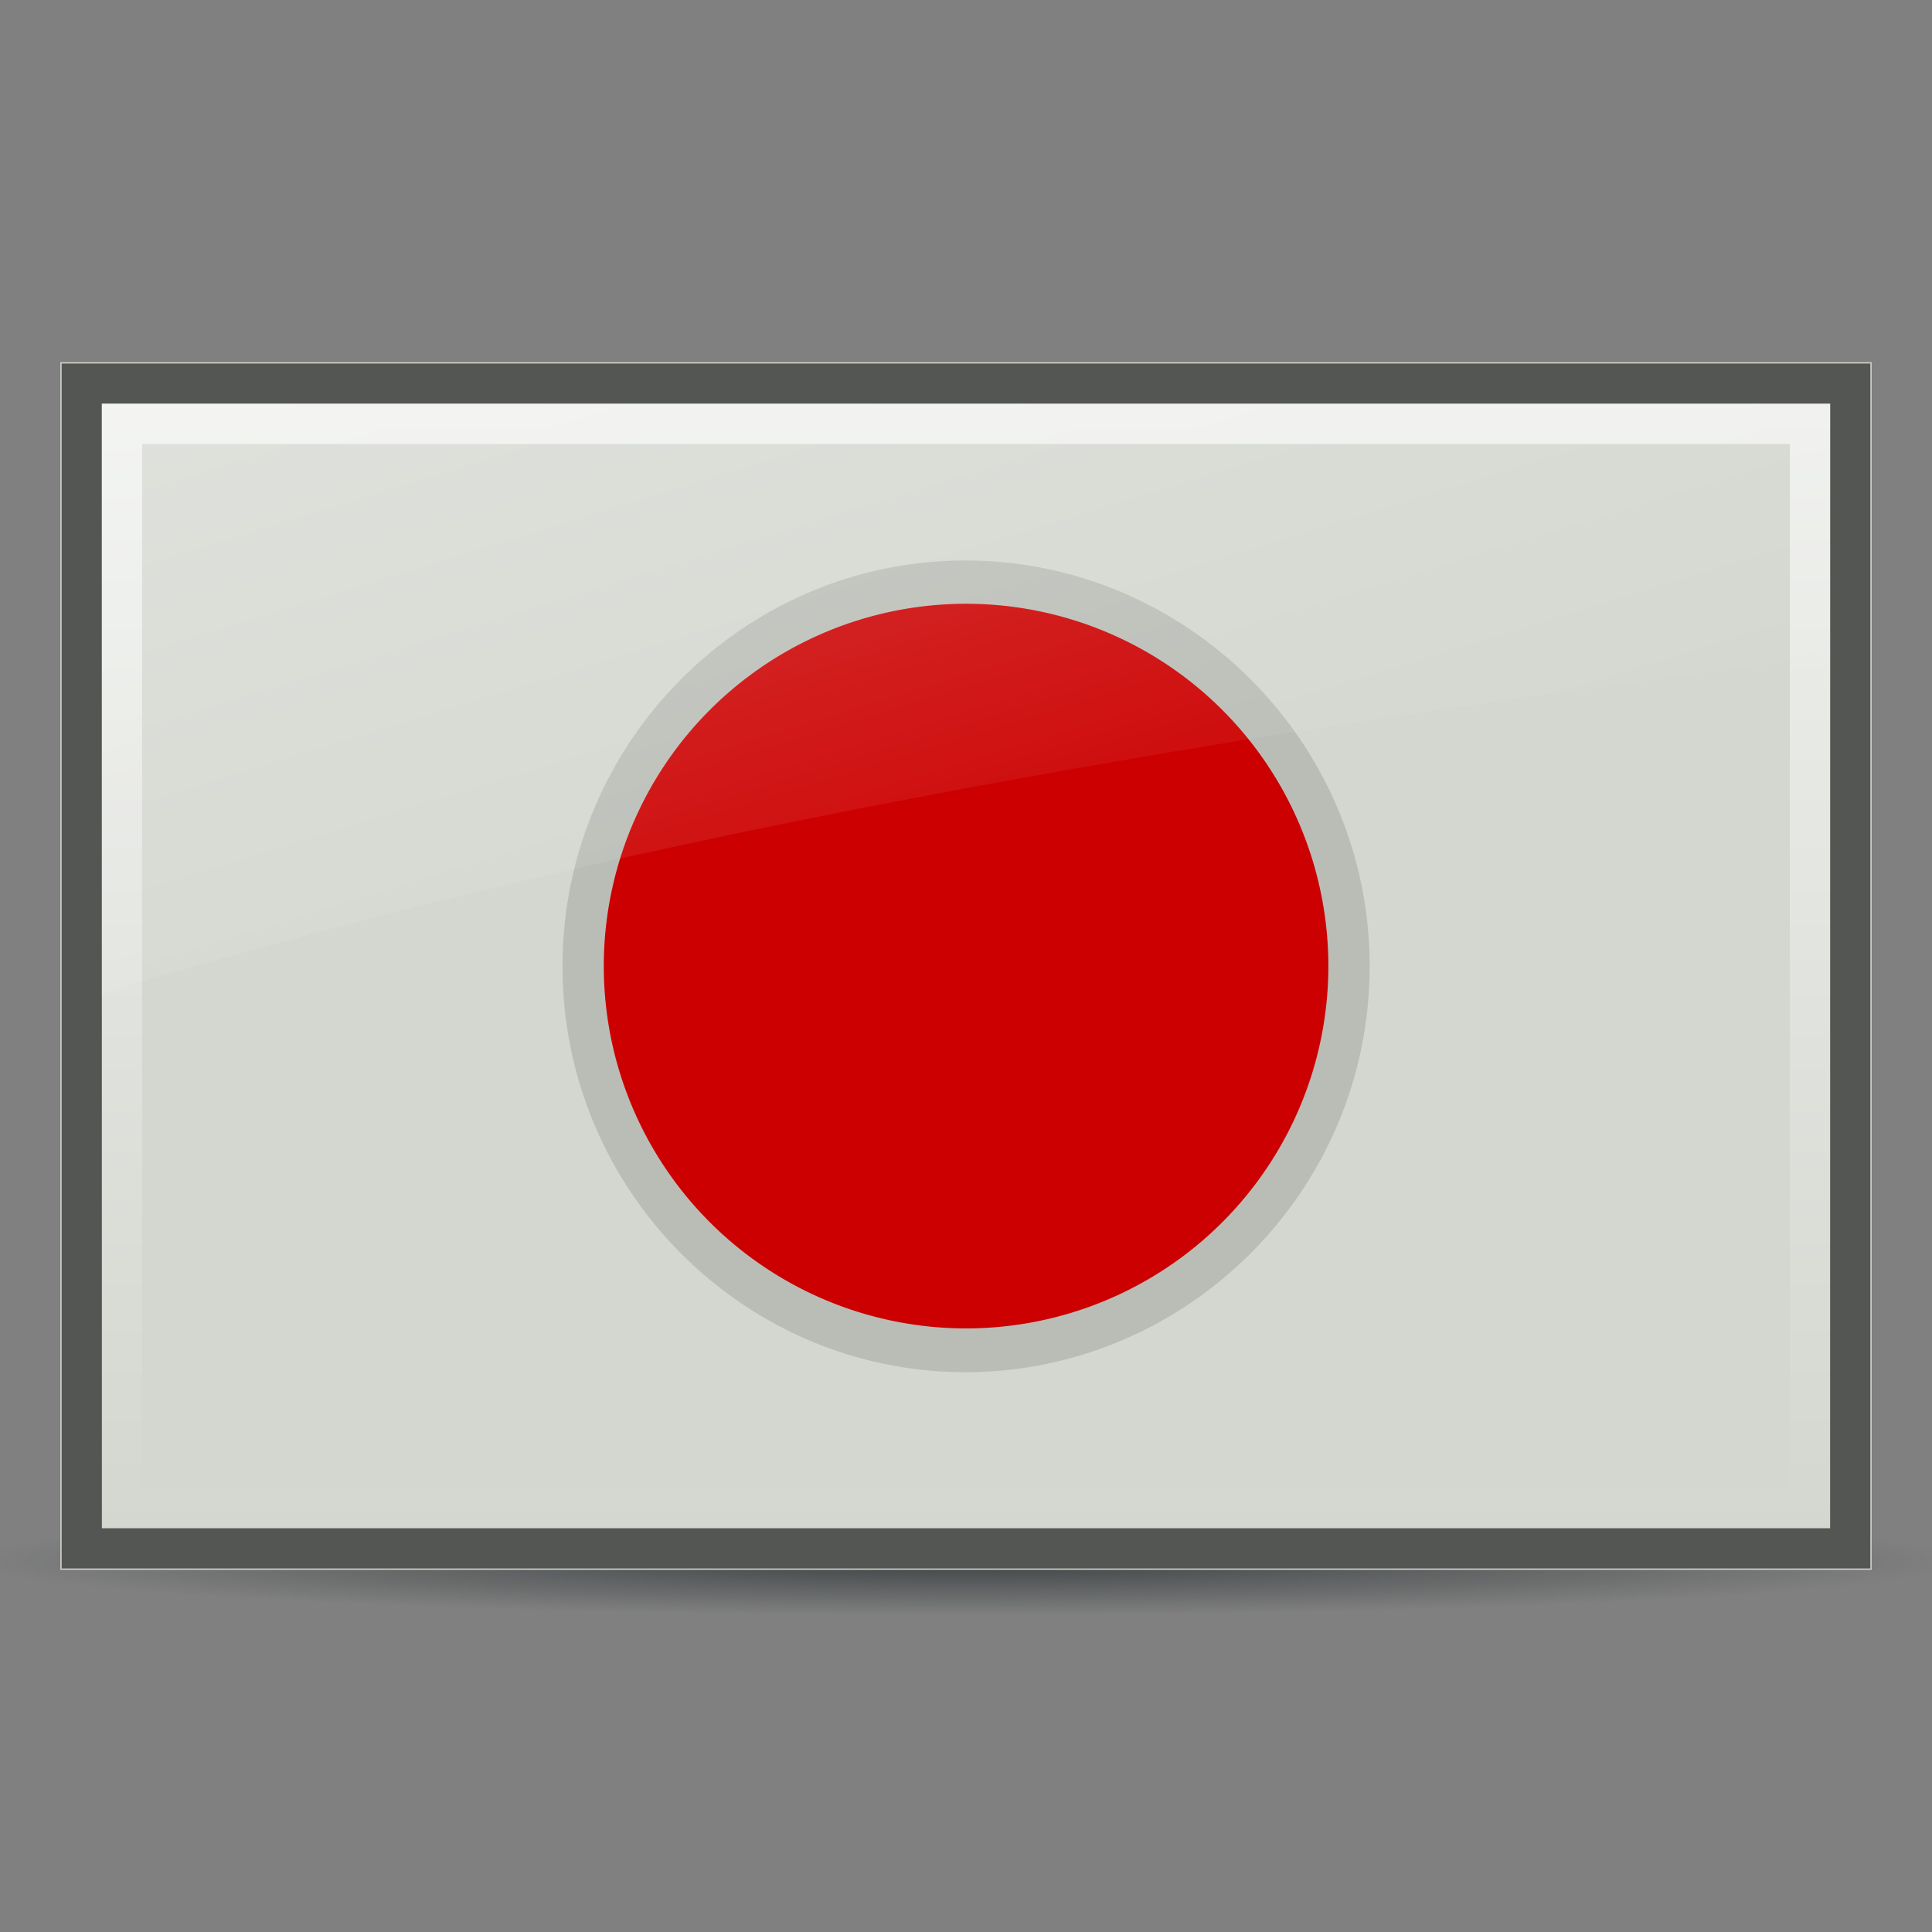 <?xml version="1.0" encoding="UTF-8"?>
<svg viewBox="0 0 48 48" xmlns="http://www.w3.org/2000/svg">
 <rect x="0" y="0" width="48" height="48" fill="#808080" stroke="none"/>
 <defs>
  <linearGradient id="d" x2="0" y1="10.03" y2="37.969" gradientUnits="userSpaceOnUse">
   <stop stop-color="#fff" stop-opacity=".8" offset="0"/>
   <stop stop-color="#fff" stop-opacity="0" offset="1"/>
  </linearGradient>
  <radialGradient id="e" cx="25.391" cy="42.806" r="22.753" gradientTransform="matrix(1 0 0 .112 0 37.998)" gradientUnits="userSpaceOnUse">
   <stop stop-color="#2e3436" offset="0"/>
   <stop stop-color="#2e3436" stop-opacity="0" offset="1"/>
  </radialGradient>
  <linearGradient id="f" x1="2.531" x2="15.851" y1="-16.178" y2="27.16" gradientUnits="userSpaceOnUse">
   <stop stop-color="#fff" offset="0"/>
   <stop stop-color="#fff" stop-opacity="0" offset="1"/>
  </linearGradient>
 </defs>
 <path transform="matrix(1.083 0 0 .532 -3.511 16.012)" d="m48.144 42.806a22.753 2.556 0 1 1 -45.506 0 22.753 2.556 0 1 1 45.506 0z" fill="url(#e)" opacity=".8"/>
 <rect x="1.5" y="9" width="45" height="30" fill="#d3d7cf"/>
 <path d="m2.031 9.531v28.938h43.938v-28.938h-43.938z" fill="none" opacity=".6" stroke="#000"/>
 <path d="m3.031 10.531v26.938h41.938v-26.938h-41.938z" fill="none" opacity=".8" stroke="url(#d)"/>
 <path transform="matrix(1.148 0 0 1.204 -1.954 -6.129)" d="m22.594 16.656c-4.788 0-8.719 3.745-8.719 8.375s3.93 8.375 8.719 8.375 8.75-3.74 8.75-8.375-3.962-8.375-8.75-8.375z" fill="#babdb6"/>
 <path transform="matrix(1.148 0 0 1.204 -1.954 -6.129)" d="m30.45 25.026a7.84 7.476 0 1 1 -15.681 0 7.84 7.476 0 1 1 15.681 0z" fill="#c00"/>
 <path d="m2.531 10.031v14.656c11.943-3.639 26.282-6.288 42.938-8.375v-6.281h-42.938z" fill="url(#f)" opacity=".6"/>
</svg>
